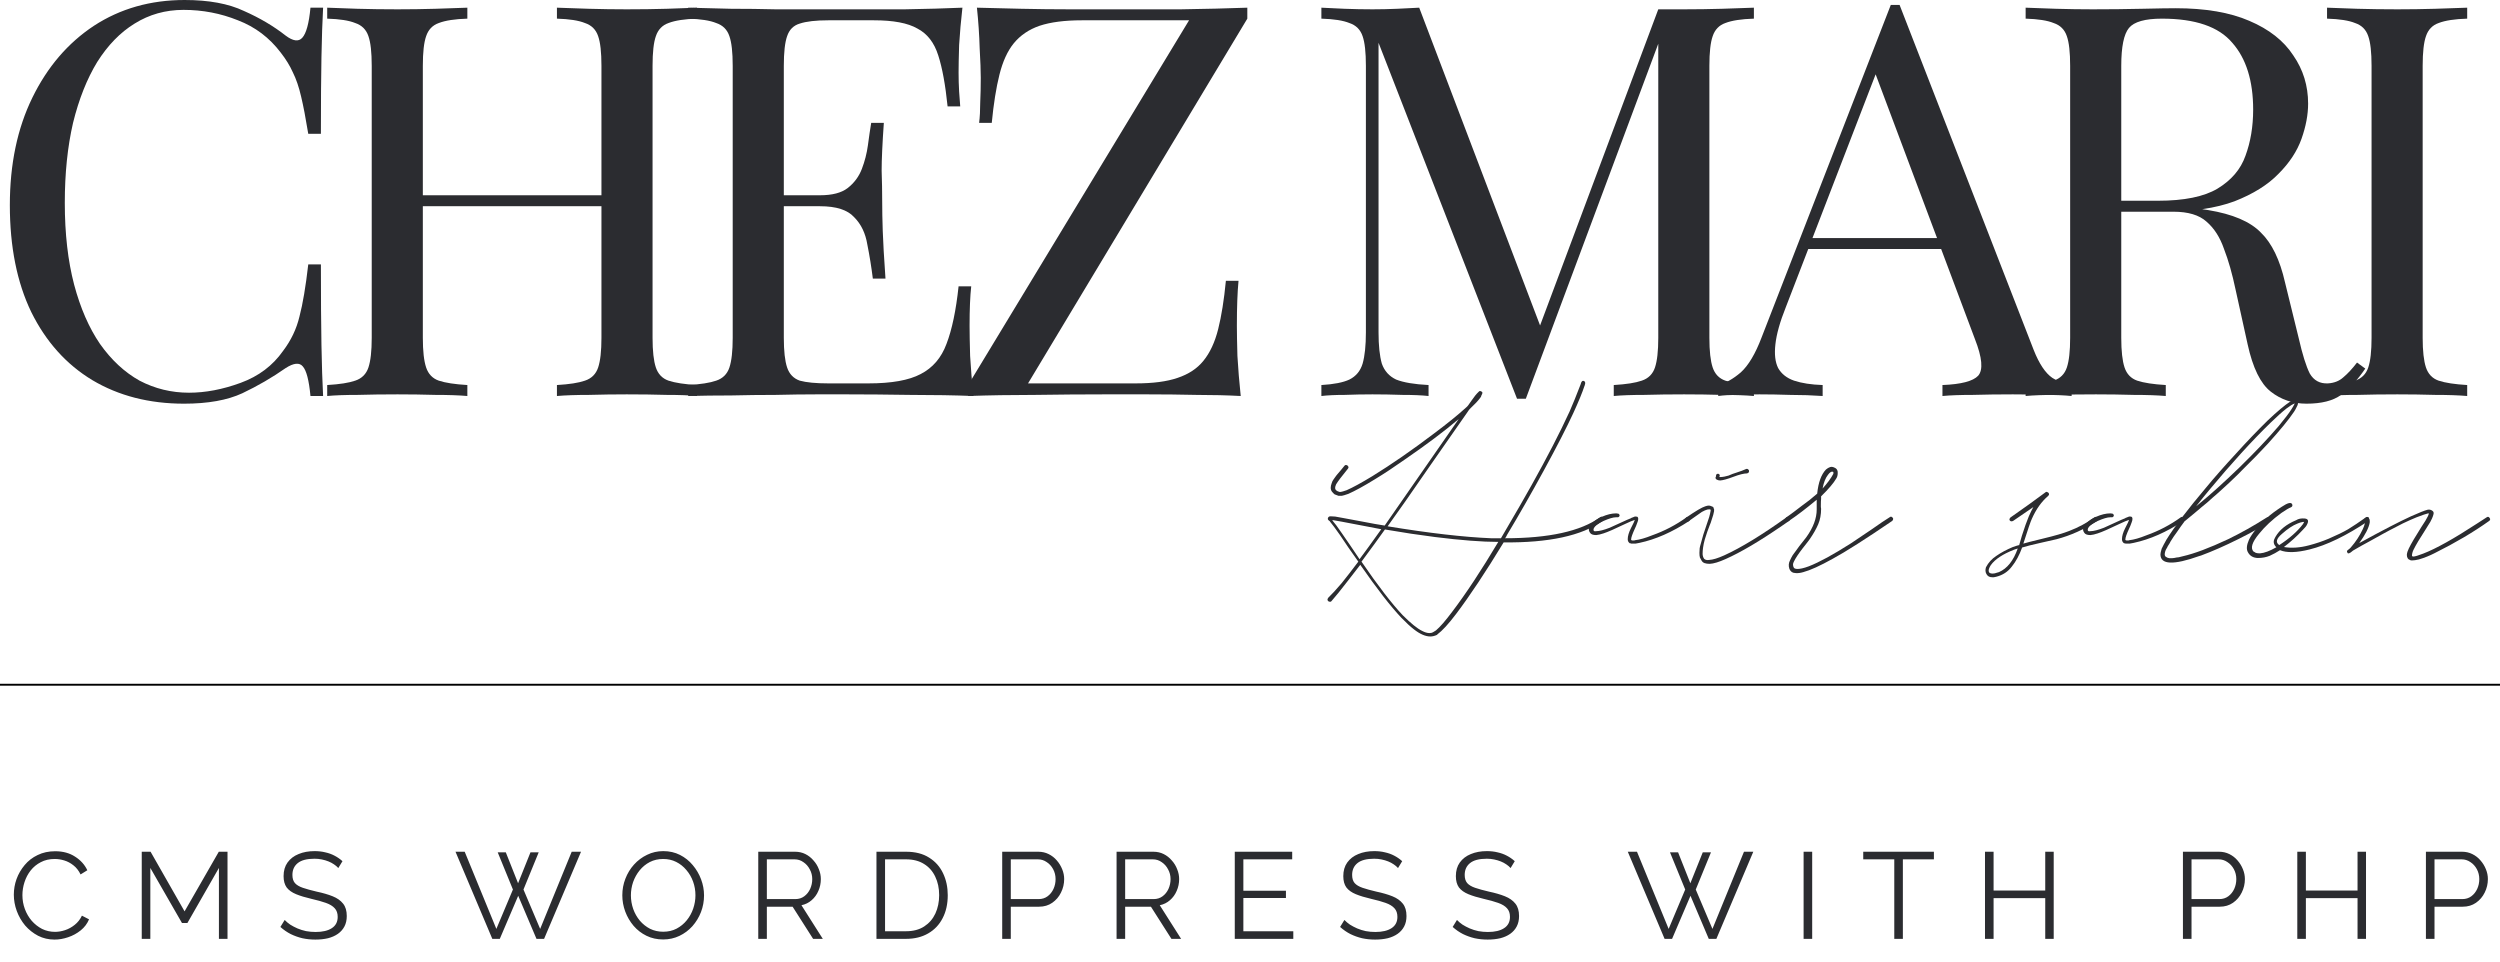 <svg width="652" height="251" viewBox="0 0 652 251" fill="none" xmlns="http://www.w3.org/2000/svg">
<path d="M385.591 102.229C385.591 102.229 385.633 102.186 385.718 102.102C385.803 102.017 385.867 101.975 385.909 101.975C386.079 101.975 386.228 102.017 386.355 102.102C386.525 102.186 386.61 102.292 386.61 102.42V102.547C386.61 102.589 386.589 102.632 386.546 102.674C386.546 102.716 386.546 102.737 386.546 102.737C386.504 102.822 386.44 102.949 386.355 103.119C386.313 103.246 386.27 103.373 386.228 103.5C386.185 103.585 386.122 103.67 386.037 103.755C385.527 104.475 384.614 105.45 383.297 106.679C383.255 106.722 383.17 106.827 383.043 106.997C382.915 107.167 382.83 107.294 382.788 107.378C380.962 109.964 377.649 114.711 372.85 121.619C368.094 128.528 364.442 133.741 361.894 137.259C372.723 139.039 381.705 140.077 388.84 140.374C389.137 140.374 389.583 140.374 390.177 140.374C390.772 140.374 391.197 140.374 391.451 140.374C395.358 133.72 398.034 129.079 399.478 126.451C403.512 119.246 406.803 112.867 409.352 107.315C410.158 105.492 411.114 103.14 412.218 100.258C412.388 99.495 412.685 99.198 413.11 99.368C413.45 99.537 413.513 99.898 413.301 100.449C413.301 100.534 413.28 100.597 413.237 100.639C412.685 102.335 411.709 104.708 410.307 107.76C408.566 111.532 406.018 116.491 402.663 122.636C399.308 128.782 396.102 134.398 393.044 139.484C393.001 139.611 392.916 139.781 392.789 139.993C392.662 140.162 392.577 140.289 392.534 140.374C403.958 140.374 412.218 138.551 417.314 134.907C417.654 134.652 417.93 134.716 418.142 135.097C418.312 135.394 418.249 135.648 417.951 135.86C412.515 139.717 403.916 141.582 392.152 141.455C387.438 149.211 383.297 155.441 379.73 160.146C377.777 162.731 376.142 164.511 374.825 165.486V165.55C374.188 165.846 373.594 165.995 373.041 165.995C371.767 165.995 370.345 165.38 368.773 164.151C367.882 163.473 366.777 162.456 365.461 161.099C362.658 158.133 359.091 153.534 354.759 147.304C354.419 147.77 353.336 149.169 351.51 151.5C349.684 153.873 348.261 155.632 347.242 156.776C347.115 156.946 346.924 156.988 346.669 156.904C346.457 156.861 346.308 156.734 346.223 156.522C346.18 156.31 346.244 156.098 346.414 155.886C347.306 155.039 348.474 153.767 349.918 152.072C351.149 150.546 352.593 148.681 354.249 146.477C353.655 145.63 352.805 144.422 351.701 142.853C350.64 141.285 349.896 140.183 349.472 139.547C348.283 137.852 347.433 136.708 346.924 136.114C346.881 135.987 346.754 135.86 346.541 135.733C346.372 135.606 346.287 135.457 346.287 135.288C346.287 135.203 346.308 135.118 346.35 135.034C346.393 134.949 346.435 134.885 346.478 134.843C346.563 134.758 346.648 134.716 346.733 134.716C346.733 134.673 346.754 134.652 346.796 134.652H346.987C347.157 134.652 347.561 134.673 348.198 134.716L350.3 135.097C350.894 135.182 352.487 135.479 355.078 135.987C357.668 136.496 359.685 136.856 361.129 137.068C362.828 134.652 369.262 125.391 380.431 109.286C376.736 112.422 372.022 115.961 366.289 119.903C363.529 121.852 360.959 123.548 358.581 124.989C355.693 126.769 353.379 128.04 351.638 128.803C350.788 129.1 350.215 129.27 349.918 129.312H349.09C348.622 129.142 348.283 129.015 348.07 128.93C347.9 128.803 347.688 128.591 347.433 128.295C347.178 127.998 347.051 127.638 347.051 127.214C347.051 127.002 347.072 126.811 347.115 126.642C347.157 126.43 347.221 126.218 347.306 126.006C347.391 125.794 347.454 125.625 347.497 125.497C347.582 125.37 347.688 125.201 347.815 124.989C347.985 124.777 348.092 124.629 348.134 124.544C348.176 124.459 348.283 124.311 348.452 124.099C348.622 123.887 348.707 123.781 348.707 123.781C348.92 123.527 349.281 123.103 349.79 122.509C350.3 121.874 350.576 121.535 350.618 121.492C350.788 121.28 350.979 121.217 351.192 121.301C351.404 121.344 351.553 121.471 351.638 121.683C351.723 121.852 351.701 122.022 351.574 122.191C349.875 124.268 348.835 125.646 348.452 126.324C348.283 126.705 348.198 127.023 348.198 127.277C348.198 127.744 348.58 128.083 349.344 128.295H349.663C349.96 128.252 350.47 128.104 351.192 127.85C352.763 127.172 355.014 125.942 357.944 124.162C362.955 121.068 368.285 117.381 373.933 113.1C377.501 110.43 380.325 108.141 382.406 106.234C382.66 106.065 383.106 105.492 383.743 104.518C384.465 103.458 385.081 102.695 385.591 102.229ZM349.981 139.102C350.321 139.569 351.022 140.586 352.084 142.154C353.145 143.722 353.973 144.951 354.568 145.841C355.842 144.146 357.732 141.54 360.237 138.022C359.6 137.895 358.05 137.598 355.587 137.132C353.124 136.665 351.234 136.305 349.918 136.051C348.644 135.839 347.922 135.712 347.752 135.669C347.752 135.669 347.709 135.669 347.624 135.669C347.539 135.669 347.476 135.669 347.433 135.669C348.07 136.39 348.92 137.534 349.981 139.102ZM373.678 164.914C373.721 164.914 373.827 164.85 373.997 164.723C374.039 164.723 374.209 164.617 374.507 164.405C375.568 163.515 376.97 161.905 378.711 159.574C382.321 154.827 386.334 148.745 390.751 141.328C386.546 141.328 381.047 140.904 374.252 140.056C370.217 139.547 365.864 138.891 361.193 138.085C359.664 140.247 357.626 143.044 355.078 146.477C359.367 152.75 362.955 157.412 365.843 160.464C367.967 162.583 369.644 163.939 370.876 164.533C371.598 164.914 372.235 165.105 372.787 165.105C373.169 165.105 373.466 165.041 373.678 164.914Z" fill="#2B2C30"/>
<path d="M426.422 135.352L426.55 135.542H426.486C425.891 135.712 424.978 136.093 423.747 136.687C421.114 137.958 419.266 138.763 418.205 139.102C417.44 139.357 416.803 139.505 416.294 139.547C415.487 139.547 414.956 139.357 414.701 138.975C414.149 138.212 414.276 137.428 415.083 136.623C415.89 135.775 416.782 135.161 417.759 134.779C419.118 134.186 420.349 133.889 421.453 133.889C421.666 133.889 421.814 133.91 421.899 133.953H422.027C422.197 133.995 422.303 134.101 422.345 134.271C422.43 134.398 422.409 134.546 422.282 134.716C422.197 134.843 422.069 134.907 421.899 134.907H421.453C420.731 134.907 419.649 135.224 418.205 135.86C417.27 136.284 416.548 136.75 416.039 137.259C415.699 137.64 415.55 137.958 415.593 138.212C415.593 138.509 415.826 138.615 416.294 138.53C417.1 138.53 418.268 138.234 419.797 137.64C420.477 137.344 421.453 136.899 422.727 136.305C424.001 135.712 424.872 135.33 425.339 135.161C425.339 135.118 425.467 135.055 425.721 134.97C425.976 134.843 426.189 134.758 426.358 134.716C426.358 134.716 426.38 134.716 426.422 134.716C426.465 134.716 426.507 134.716 426.55 134.716H426.741C426.783 134.716 426.847 134.737 426.932 134.779C426.974 134.779 426.995 134.779 426.995 134.779C426.995 134.779 427.017 134.779 427.059 134.779C427.187 134.949 427.25 135.118 427.25 135.288C427.25 135.585 427.187 135.881 427.059 136.178C426.974 136.475 426.847 136.814 426.677 137.195C426.507 137.534 426.401 137.767 426.358 137.895C425.721 139.293 425.403 140.204 425.403 140.628C425.403 140.671 425.403 140.734 425.403 140.819C425.445 140.861 425.467 140.883 425.467 140.883H425.53L425.658 140.946H425.976C426.061 140.946 426.146 140.946 426.231 140.946C426.316 140.904 426.38 140.883 426.422 140.883C427.611 140.755 429.098 140.332 430.881 139.611C434.109 138.467 437.103 136.899 439.863 134.907C440.076 134.779 440.267 134.779 440.437 134.907C440.649 134.991 440.755 135.14 440.755 135.352C440.798 135.521 440.734 135.691 440.564 135.86C436.105 138.785 431.773 140.692 427.569 141.582C427.356 141.624 427.017 141.688 426.55 141.773C426.507 141.773 426.422 141.773 426.295 141.773C426.167 141.773 426.082 141.773 426.04 141.773H425.785C425.743 141.773 425.679 141.773 425.594 141.773C425.509 141.773 425.445 141.773 425.403 141.773L425.339 141.709H425.212C425.169 141.709 425.127 141.709 425.084 141.709C424.702 141.455 424.511 141.094 424.511 140.628C424.511 139.823 424.787 138.869 425.339 137.767C425.934 136.665 426.295 135.86 426.422 135.352Z" fill="#2B2C30"/>
<path d="M448.623 125.307C448.326 125.307 448.05 125.243 447.795 125.116C447.54 124.989 447.413 124.819 447.413 124.607C447.37 124.565 447.392 124.501 447.477 124.417C447.477 124.332 447.498 124.247 447.54 124.162V123.972C447.583 123.76 447.689 123.633 447.859 123.59C448.029 123.505 448.177 123.527 448.305 123.654C448.475 123.738 448.538 123.887 448.496 124.099V124.162C448.453 124.162 448.432 124.183 448.432 124.226C448.432 124.311 448.432 124.353 448.432 124.353C448.432 124.395 448.496 124.417 448.623 124.417C448.963 124.417 449.345 124.374 449.77 124.289C450.195 124.205 450.534 124.12 450.789 124.035C451.086 123.908 451.447 123.76 451.872 123.59C452.339 123.421 452.658 123.315 452.828 123.272C453.889 122.933 454.739 122.615 455.376 122.319C455.588 122.234 455.779 122.276 455.949 122.446C456.119 122.573 456.183 122.742 456.14 122.954C456.14 123.166 456.013 123.315 455.758 123.399C455.758 123.442 455.715 123.463 455.631 123.463C454.824 123.463 453.634 123.76 452.063 124.353C450.492 124.946 449.345 125.264 448.623 125.307ZM446.84 132.3C446.84 132.342 446.861 132.427 446.903 132.554C446.988 132.639 447.031 132.703 447.031 132.745C447.031 132.745 447.031 132.936 447.031 133.317C446.988 133.741 446.733 134.631 446.266 135.987C446.266 136.072 446.139 136.411 445.884 137.004C445.672 137.598 445.459 138.17 445.247 138.721C445.077 139.272 444.865 139.929 444.61 140.692C444.398 141.455 444.249 142.154 444.164 142.79C444.079 143.383 444.037 143.955 444.037 144.506C444.079 145.057 444.228 145.481 444.483 145.778C444.78 146.032 445.205 146.117 445.757 146.032C446.691 145.99 448.008 145.587 449.706 144.824C454.08 142.832 459.495 139.526 465.95 134.907C466.12 134.779 466.311 134.779 466.524 134.907C466.736 134.991 466.842 135.14 466.842 135.352C466.885 135.521 466.8 135.691 466.587 135.86L464.74 137.132C458.879 141.158 453.996 144.04 450.088 145.778C448.305 146.583 446.903 147.007 445.884 147.049C445.375 147.049 444.929 146.986 444.546 146.859C444.207 146.731 443.952 146.52 443.782 146.223C443.612 145.926 443.463 145.651 443.336 145.396C443.251 145.1 443.209 144.697 443.209 144.188C443.251 143.68 443.272 143.277 443.272 142.981C443.315 142.684 443.421 142.26 443.591 141.709C443.761 141.116 443.867 140.734 443.909 140.565C443.952 140.353 444.058 139.971 444.228 139.42C444.355 138.997 444.525 138.488 444.737 137.895C444.95 137.301 445.12 136.793 445.247 136.369C445.417 135.903 445.587 135.394 445.757 134.843C445.927 134.25 446.054 133.699 446.139 133.19V132.936C445.757 132.681 444.992 132.872 443.846 133.508C443.633 133.635 442.487 134.44 440.406 135.924C440.193 136.093 439.981 136.136 439.769 136.051C439.599 135.924 439.514 135.754 439.514 135.542C439.471 135.33 439.556 135.14 439.769 134.97C442.232 133.275 443.888 132.3 444.737 132.046C445.12 131.918 445.417 131.855 445.629 131.855C445.927 131.855 446.33 131.982 446.84 132.236C446.84 132.236 446.84 132.258 446.84 132.3Z" fill="#2B2C30"/>
<path d="M467.618 147.113C467.618 147.706 467.767 148.088 468.064 148.257L468.255 148.321C468.297 148.321 468.34 148.321 468.382 148.321C468.467 148.363 468.531 148.384 468.573 148.384C469.338 148.427 470.4 148.194 471.759 147.685C474.477 146.626 478.129 144.633 482.715 141.709C484.074 140.819 485.837 139.632 488.003 138.149C490.168 136.623 491.803 135.521 492.908 134.843C493.077 134.716 493.247 134.716 493.417 134.843C493.63 134.97 493.736 135.14 493.736 135.352C493.736 135.521 493.651 135.691 493.481 135.86C486.516 140.607 481.356 143.892 478.001 145.714C474.646 147.579 472.077 148.745 470.293 149.211C469.571 149.423 468.934 149.508 468.382 149.465C467.533 149.465 466.96 149.084 466.662 148.321C466.408 147.558 466.471 146.816 466.853 146.096C467.066 145.63 467.299 145.184 467.554 144.761C467.852 144.337 468.149 143.934 468.446 143.553C468.743 143.129 469.019 142.747 469.274 142.408C469.571 142.027 469.89 141.624 470.23 141.2C470.569 140.777 470.867 140.395 471.122 140.056C472.905 137.555 473.797 135.161 473.797 132.872C473.797 132.745 473.797 132.597 473.797 132.427C473.797 132.215 473.797 132.046 473.797 131.918V130.329C470.994 132.66 468.573 134.504 466.535 135.86C466.195 136.072 465.919 136.03 465.707 135.733C465.495 135.436 465.558 135.161 465.898 134.907C466.238 134.652 466.854 134.207 467.745 133.571C468.637 132.893 469.359 132.342 469.911 131.918C470.506 131.495 471.185 130.986 471.95 130.393C472.714 129.757 473.372 129.206 473.924 128.74C474.222 125.815 474.986 123.717 476.218 122.446C476.557 122.149 476.918 121.937 477.301 121.81C477.683 121.683 478.129 121.768 478.638 122.064L478.702 122.128H478.766C479.148 122.425 479.318 122.848 479.275 123.399C479.275 123.95 479.148 124.417 478.893 124.798C478.214 125.985 476.897 127.532 474.944 129.439C474.944 129.524 474.944 129.63 474.944 129.757C474.944 129.884 474.944 129.99 474.944 130.075C474.901 130.456 474.88 131.028 474.88 131.791C474.88 131.876 474.88 132.024 474.88 132.236C474.922 132.448 474.944 132.597 474.944 132.681C474.944 134.207 474.689 135.563 474.179 136.75C473.67 137.937 472.948 139.208 472.013 140.565C471.886 140.777 471.249 141.603 470.102 143.044C468.998 144.485 468.255 145.608 467.873 146.414C467.745 146.668 467.66 146.901 467.618 147.113ZM476.727 123.844C476.09 124.65 475.623 125.836 475.326 127.405C476.557 126.048 477.492 124.777 478.129 123.59C478.171 123.336 478.171 123.187 478.129 123.145C478.129 123.103 478.129 123.082 478.129 123.082C477.704 122.87 477.237 123.124 476.727 123.844Z" fill="#2B2C30"/>
<path d="M546.289 134.907C546.459 134.779 546.629 134.779 546.799 134.907C547.011 134.991 547.117 135.14 547.117 135.352C547.16 135.521 547.096 135.691 546.926 135.86C543.571 138.064 540.047 139.653 536.352 140.628C535.63 140.798 534.228 141.116 532.147 141.582C530.067 142.048 528.474 142.451 527.37 142.79C526.648 144.782 525.756 146.435 524.694 147.749C523.675 149.105 522.316 149.995 520.617 150.419C520.15 150.546 519.789 150.588 519.534 150.546C518.855 150.546 518.367 150.271 518.069 149.72C517.772 149.211 517.73 148.618 517.942 147.939C518.579 146.71 519.492 145.714 520.681 144.951C521.828 144.146 523.25 143.383 524.949 142.663C525.799 142.366 526.351 142.196 526.605 142.154C526.648 141.942 526.881 141.137 527.306 139.738C527.773 138.34 528.092 137.386 528.262 136.877C528.432 136.369 528.708 135.648 529.09 134.716C529.514 133.741 529.918 132.914 530.3 132.236C529.578 132.703 528.559 133.402 527.242 134.334C525.926 135.224 525.183 135.733 525.013 135.86C524.801 135.987 524.588 136.008 524.376 135.924C524.206 135.839 524.1 135.712 524.057 135.542C524.057 135.33 524.142 135.14 524.312 134.97C527.837 132.512 530.873 130.329 533.422 128.422C533.591 128.252 533.782 128.231 533.995 128.358C534.207 128.443 534.335 128.591 534.377 128.803C534.42 128.973 534.356 129.142 534.186 129.312C532.445 130.795 531.022 132.787 529.918 135.288C529.621 135.881 528.877 138.043 527.688 141.773C528.198 141.603 529.939 141.158 532.912 140.438C535.927 139.717 538.178 139.06 539.664 138.467C542 137.577 544.208 136.39 546.289 134.907ZM518.643 148.829C518.643 149.338 518.982 149.592 519.662 149.592C519.832 149.592 520.023 149.571 520.235 149.529C520.405 149.486 520.617 149.423 520.872 149.338C521.085 149.296 521.233 149.253 521.318 149.211C523.484 148.278 525.119 146.223 526.223 143.044L525.268 143.362C522.337 144.506 520.32 145.841 519.216 147.367C518.834 147.961 518.643 148.448 518.643 148.829Z" fill="#2B2C30"/>
<path d="M555.319 135.352L555.446 135.542H555.383C554.788 135.712 553.875 136.093 552.644 136.687C550.011 137.958 548.163 138.763 547.102 139.102C546.337 139.357 545.7 139.505 545.19 139.547C544.384 139.547 543.853 139.357 543.598 138.975C543.046 138.212 543.173 137.428 543.98 136.623C544.787 135.775 545.679 135.161 546.656 134.779C548.015 134.186 549.246 133.889 550.35 133.889C550.563 133.889 550.711 133.91 550.796 133.953H550.924C551.094 133.995 551.2 134.101 551.242 134.271C551.327 134.398 551.306 134.546 551.178 134.716C551.094 134.843 550.966 134.907 550.796 134.907H550.35C549.628 134.907 548.545 135.224 547.102 135.86C546.167 136.284 545.445 136.75 544.936 137.259C544.596 137.64 544.447 137.958 544.49 138.212C544.49 138.509 544.723 138.615 545.19 138.53C545.997 138.53 547.165 138.234 548.694 137.64C549.374 137.344 550.35 136.899 551.624 136.305C552.898 135.712 553.769 135.33 554.236 135.161C554.236 135.118 554.364 135.055 554.618 134.97C554.873 134.843 555.085 134.758 555.255 134.716C555.255 134.716 555.277 134.716 555.319 134.716C555.362 134.716 555.404 134.716 555.446 134.716H555.638C555.68 134.716 555.744 134.737 555.829 134.779C555.871 134.779 555.892 134.779 555.892 134.779C555.892 134.779 555.914 134.779 555.956 134.779C556.083 134.949 556.147 135.118 556.147 135.288C556.147 135.585 556.083 135.881 555.956 136.178C555.871 136.475 555.744 136.814 555.574 137.195C555.404 137.534 555.298 137.767 555.255 137.895C554.618 139.293 554.3 140.204 554.3 140.628C554.3 140.671 554.3 140.734 554.3 140.819C554.342 140.861 554.364 140.883 554.364 140.883H554.427L554.555 140.946H554.873C554.958 140.946 555.043 140.946 555.128 140.946C555.213 140.904 555.277 140.883 555.319 140.883C556.508 140.755 557.995 140.332 559.778 139.611C563.006 138.467 566 136.899 568.76 134.907C568.973 134.779 569.164 134.779 569.333 134.907C569.546 134.991 569.652 135.14 569.652 135.352C569.695 135.521 569.631 135.691 569.461 135.86C565.002 138.785 560.67 140.692 556.466 141.582C556.253 141.624 555.914 141.688 555.446 141.773C555.404 141.773 555.319 141.773 555.192 141.773C555.064 141.773 554.979 141.773 554.937 141.773H554.682C554.64 141.773 554.576 141.773 554.491 141.773C554.406 141.773 554.342 141.773 554.3 141.773L554.236 141.709H554.109C554.066 141.709 554.024 141.709 553.981 141.709C553.599 141.455 553.408 141.094 553.408 140.628C553.408 139.823 553.684 138.869 554.236 137.767C554.831 136.665 555.192 135.86 555.319 135.352Z" fill="#2B2C30"/>
<path d="M591.152 134.97C591.492 134.801 591.768 134.885 591.981 135.224C592.193 135.521 592.15 135.775 591.853 135.987C589.942 137.344 587.224 138.891 583.699 140.628C580.217 142.366 576.989 143.786 574.017 144.888C573.932 144.93 573.783 144.973 573.571 145.015C566.818 147.431 563.442 147.282 563.442 144.57C563.442 144.316 563.548 143.828 563.761 143.108C564.058 142.472 564.482 141.667 565.035 140.692C567.116 137.344 570.555 132.83 575.354 127.15C577.52 124.523 580.132 121.556 583.19 118.25C585.95 115.198 588.689 112.337 591.407 109.667C593.913 107.294 595.888 105.641 597.331 104.708C597.331 104.708 597.459 104.645 597.714 104.518C598.011 104.39 598.266 104.327 598.478 104.327C598.903 104.327 599.158 104.454 599.243 104.708C599.37 104.963 599.349 105.302 599.179 105.726C599.009 106.107 598.839 106.446 598.669 106.743C598.542 106.997 598.414 107.209 598.287 107.378C596.928 109.413 594.656 112.189 591.471 115.707C589.645 117.699 587.415 119.988 584.782 122.573C584.188 123.209 583.593 123.802 582.999 124.353C582.404 124.904 581.873 125.413 581.406 125.879C580.939 126.303 580.408 126.79 579.813 127.341C579.219 127.892 578.752 128.316 578.412 128.613C578.115 128.867 577.626 129.291 576.947 129.884C576.31 130.435 575.885 130.816 575.673 131.028C575.46 131.198 574.972 131.601 574.208 132.236C573.486 132.83 573.061 133.19 572.934 133.317C572.806 133.402 572.297 133.826 571.405 134.589C570.555 135.309 570.067 135.712 569.94 135.797C569.94 135.797 569.918 135.818 569.876 135.86C569.833 135.86 569.812 135.86 569.812 135.86C569.048 136.877 568.368 137.831 567.774 138.721C567.137 139.569 566.563 140.416 566.054 141.264C566.054 141.306 565.99 141.434 565.863 141.645C565.735 141.815 565.629 141.985 565.544 142.154C565.417 142.324 565.289 142.557 565.162 142.853C564.992 143.108 564.865 143.341 564.78 143.553C564.695 143.765 564.631 143.998 564.589 144.252C564.546 144.464 564.546 144.655 564.589 144.824C564.631 144.994 564.716 145.121 564.843 145.206C564.971 145.29 565.12 145.375 565.289 145.46C565.459 145.502 565.629 145.545 565.799 145.587C565.969 145.587 566.16 145.587 566.372 145.587C566.585 145.545 566.797 145.524 567.009 145.524C567.179 145.481 567.392 145.439 567.646 145.396C567.859 145.354 568.05 145.333 568.22 145.333C568.347 145.29 568.517 145.248 568.729 145.206C568.984 145.163 569.154 145.121 569.239 145.079C572.254 144.4 576.204 142.917 581.087 140.628C584.485 138.975 587.84 137.089 591.152 134.97ZM597.523 106.87C597.947 106.234 598.266 105.683 598.478 105.217C597.969 105.386 597.268 105.81 596.376 106.488C595.229 107.378 593.807 108.65 592.108 110.303C587.352 114.923 582.043 120.75 576.182 127.786C575.121 129.058 573.974 130.477 572.743 132.046L573.443 131.473C576.501 128.973 580.047 125.773 584.081 121.874C588.116 117.932 591.513 114.351 594.274 111.129C595.845 109.222 596.928 107.802 597.523 106.87Z" fill="#2B2C30"/>
<path d="M593.67 142.726C592.948 142.006 592.799 141.243 593.224 140.438C593.224 140.395 593.287 140.268 593.415 140.056C594.477 138.191 596.281 136.729 598.829 135.669C599.424 135.288 600.167 135.14 601.059 135.224C601.993 135.309 602.185 135.86 601.632 136.877C601.505 137.174 601.144 137.619 600.549 138.212C599.106 139.781 597.47 141.264 595.644 142.663C597.64 143.002 599.828 142.853 602.206 142.218C603.989 141.751 605.688 141.179 607.302 140.501C609.383 139.611 611.081 138.785 612.398 138.022C613.715 137.216 615.265 136.178 617.048 134.907C617.261 134.779 617.452 134.779 617.622 134.907C617.791 134.991 617.876 135.14 617.876 135.352C617.919 135.563 617.855 135.733 617.685 135.86C611.91 139.717 606.792 142.196 602.333 143.298C598.936 144.146 596.366 144.21 594.625 143.489C593.776 144.04 592.884 144.528 591.95 144.951C591.015 145.333 589.975 145.524 588.828 145.524C587.639 145.481 586.79 144.994 586.28 144.061C585.813 143.298 585.898 142.196 586.535 140.755C587.342 139.102 588.934 137.174 591.313 134.97C592.247 134.122 593.5 133.19 595.071 132.173C596.642 131.113 597.555 130.901 597.81 131.537C597.938 131.876 597.831 132.13 597.492 132.3C596.94 132.512 596.112 132.999 595.007 133.762C592.629 135.5 590.676 137.322 589.147 139.23C587.321 141.434 586.854 142.981 587.745 143.871C587.788 143.871 587.83 143.892 587.873 143.934C587.915 143.934 587.936 143.934 587.936 143.934C588.149 144.188 588.637 144.316 589.402 144.316C590.548 144.231 591.971 143.701 593.67 142.726ZM599.148 136.559C597.959 137.026 596.621 137.916 595.135 139.23C593.648 140.501 593.415 141.476 594.434 142.154C597.109 140.416 599.169 138.594 600.613 136.687C600.656 136.602 600.762 136.411 600.932 136.114H600.613C600.104 136.199 599.615 136.348 599.148 136.559Z" fill="#2B2C30"/>
<path d="M629.043 144.951C629.043 145.036 629.086 145.079 629.171 145.079C629.213 145.121 629.255 145.142 629.298 145.142H629.425C629.808 145.142 630.657 144.888 631.973 144.379C635.286 143.108 639.957 140.501 645.988 136.559L648.536 134.907C648.833 134.695 649.088 134.758 649.3 135.097C649.513 135.394 649.47 135.648 649.173 135.86C645.138 138.742 640.403 141.54 634.967 144.252C633.651 144.93 632.271 145.481 630.827 145.905C630.105 146.075 629.531 146.159 629.107 146.159H628.916C628.873 146.159 628.81 146.159 628.725 146.159C628.682 146.117 628.661 146.096 628.661 146.096C628.024 145.926 627.705 145.46 627.705 144.697C627.748 144.188 627.918 143.637 628.215 143.044C628.81 141.815 629.914 139.929 631.527 137.386C632.334 136.199 632.886 135.288 633.184 134.652C633.311 134.398 633.396 134.165 633.439 133.953V133.889H633.247C633.162 133.889 632.802 133.995 632.165 134.207C631.57 134.419 630.933 134.652 630.253 134.907C629.616 135.161 629.022 135.415 628.47 135.669C627.96 135.881 627.366 136.157 626.686 136.496C626.007 136.835 625.433 137.132 624.966 137.386C624.542 137.598 623.968 137.895 623.246 138.276C622.524 138.657 621.972 138.954 621.59 139.166C621.25 139.336 620.677 139.653 619.87 140.12C619.106 140.544 618.575 140.84 618.277 141.01C616.451 141.985 614.901 142.853 613.627 143.616C613.585 143.659 613.564 143.68 613.564 143.68C613.181 144.019 612.863 144.231 612.608 144.316H612.417C612.374 144.4 612.268 144.273 612.098 143.934V143.68C612.183 143.553 612.374 143.383 612.672 143.171C612.927 142.959 613.096 142.79 613.181 142.663C614.37 141.306 615.368 139.781 616.175 138.085C616.6 137.195 616.812 136.453 616.812 135.86C616.473 135.521 616.557 135.224 617.067 134.97C617.407 134.801 617.662 134.864 617.832 135.161C617.832 135.161 617.832 135.182 617.832 135.224C617.917 135.352 617.959 135.436 617.959 135.479C618.044 135.691 618.065 135.966 618.023 136.305C617.768 137.704 616.855 139.484 615.284 141.645C621.229 138.382 625.731 136.051 628.788 134.652C630.869 133.72 632.313 133.148 633.12 132.936C633.587 132.851 633.991 132.936 634.33 133.19C634.67 133.402 634.776 133.72 634.649 134.144C634.564 134.483 634.437 134.843 634.267 135.224C634.097 135.606 633.948 135.903 633.821 136.114C633.693 136.326 633.481 136.665 633.184 137.132C632.929 137.555 632.759 137.831 632.674 137.958C631.103 140.374 630.02 142.196 629.425 143.426C629.171 143.977 629.043 144.485 629.043 144.951Z" fill="#2B2C30"/>
<path d="M48.146 0C54.452 0 59.612 0.954 63.625 2.861C67.734 4.673 71.365 6.818 74.518 9.298C76.429 10.728 77.863 10.919 78.818 9.87C79.869 8.726 80.586 6.103 80.968 2.003H84.265C84.073 5.531 83.93 9.822 83.835 14.877C83.739 19.931 83.691 26.606 83.691 34.903H80.395C79.726 30.802 79.105 27.56 78.531 25.176C77.958 22.696 77.242 20.598 76.382 18.882C75.617 17.165 74.566 15.449 73.228 13.732C70.266 9.822 66.54 7.009 62.049 5.293C57.558 3.481 52.828 2.575 47.859 2.575C43.177 2.575 38.925 3.767 35.103 6.151C31.376 8.44 28.127 11.777 25.356 16.164C22.681 20.551 20.579 25.843 19.05 32.042C17.616 38.24 16.9 45.202 16.9 52.926C16.9 60.937 17.712 68.041 19.336 74.24C20.961 80.343 23.206 85.493 26.073 89.689C29.035 93.885 32.475 97.079 36.393 99.273C40.406 101.371 44.706 102.42 49.292 102.42C53.592 102.42 58.083 101.561 62.765 99.845C67.447 98.128 71.126 95.363 73.802 91.548C75.904 88.783 77.337 85.779 78.102 82.537C78.962 79.294 79.726 74.764 80.395 68.947H83.691C83.691 77.625 83.739 84.634 83.835 89.975C83.93 95.22 84.073 99.654 84.265 103.278H80.968C80.586 99.177 79.917 96.603 78.961 95.553C78.102 94.504 76.62 94.647 74.518 95.983C70.983 98.462 67.208 100.655 63.195 102.563C59.278 104.375 54.213 105.28 48.002 105.28C38.925 105.28 30.946 103.23 24.066 99.13C17.282 95.029 11.979 89.117 8.157 81.392C4.43 73.668 2.567 64.37 2.567 53.498C2.567 42.818 4.526 33.472 8.443 25.462C12.361 17.451 17.712 11.205 24.496 6.723C31.376 2.241 39.259 0 48.146 0Z" fill="#2B2C30"/>
<path d="M145.248 103.278V100.417C148.497 100.226 150.933 99.845 152.558 99.273C154.278 98.7 155.424 97.556 155.998 95.84C156.571 94.123 156.858 91.548 156.858 88.115V17.165C156.858 13.637 156.571 11.062 155.998 9.441C155.424 7.724 154.278 6.58 152.558 6.008C150.933 5.34 148.497 4.959 145.248 4.864V2.003C147.446 2.098 150.217 2.193 153.561 2.289C156.905 2.384 160.202 2.432 163.451 2.432C167.177 2.432 170.665 2.384 173.914 2.289C177.163 2.193 179.79 2.098 181.797 2.003V4.864C178.548 4.959 176.064 5.34 174.344 6.008C172.719 6.58 171.621 7.724 171.047 9.441C170.474 11.062 170.187 13.637 170.187 17.165V88.115C170.187 91.548 170.474 94.123 171.047 95.84C171.621 97.556 172.719 98.7 174.344 99.273C176.064 99.845 178.548 100.226 181.797 100.417V103.278C179.79 103.087 177.163 102.992 173.914 102.992C170.665 102.896 167.177 102.849 163.451 102.849C160.202 102.849 156.905 102.896 153.561 102.992C150.217 102.992 147.446 103.087 145.248 103.278ZM85.336 103.278V100.417C88.585 100.226 91.022 99.845 92.646 99.273C94.366 98.7 95.513 97.556 96.086 95.84C96.659 94.123 96.946 91.548 96.946 88.115V17.165C96.946 13.637 96.659 11.062 96.086 9.441C95.513 7.724 94.366 6.58 92.646 6.008C91.022 5.34 88.585 4.959 85.336 4.864V2.003C87.343 2.098 89.971 2.193 93.219 2.289C96.468 2.384 99.956 2.432 103.682 2.432C107.027 2.432 110.323 2.384 113.572 2.289C116.916 2.193 119.688 2.098 121.885 2.003V4.864C118.636 4.959 116.152 5.34 114.432 6.008C112.808 6.58 111.709 7.724 111.136 9.441C110.562 11.062 110.276 13.637 110.276 17.165V88.115C110.276 91.548 110.562 94.123 111.136 95.84C111.709 97.556 112.808 98.7 114.432 99.273C116.152 99.845 118.636 100.226 121.885 100.417V103.278C119.688 103.087 116.916 102.992 113.572 102.992C110.323 102.896 107.027 102.849 103.682 102.849C99.956 102.849 96.468 102.896 93.219 102.992C89.971 102.992 87.343 103.087 85.336 103.278ZM105.259 53.785V50.924H161.874V53.785H105.259Z" fill="#2B2C30"/>
<path d="M251.001 2.003C250.619 5.34 250.333 8.583 250.141 11.73C250.046 14.877 249.998 17.261 249.998 18.882C249.998 20.598 250.046 22.267 250.141 23.888C250.237 25.414 250.333 26.702 250.428 27.751H247.132C246.558 22.124 245.746 17.69 244.695 14.447C243.644 11.11 241.828 8.773 239.248 7.438C236.764 6.008 232.99 5.293 227.925 5.293H216.029C212.78 5.293 210.296 5.579 208.576 6.151C206.952 6.628 205.853 7.724 205.279 9.441C204.706 11.062 204.419 13.637 204.419 17.165V88.115C204.419 91.548 204.706 94.123 205.279 95.84C205.853 97.556 206.952 98.7 208.576 99.273C210.296 99.749 212.78 99.988 216.029 99.988H226.492C232.512 99.988 237.051 99.177 240.108 97.556C243.262 95.935 245.507 93.312 246.845 89.689C248.278 85.969 249.329 80.963 249.998 74.669H253.295C253.008 77.244 252.865 80.677 252.865 84.968C252.865 86.78 252.913 89.403 253.008 92.836C253.199 96.173 253.486 99.654 253.868 103.278C248.995 103.087 243.501 102.992 237.385 102.992C231.27 102.896 225.823 102.849 221.046 102.849C218.943 102.849 216.22 102.849 212.876 102.849C209.627 102.849 206.092 102.896 202.269 102.992C198.447 102.992 194.577 103.039 190.66 103.135C186.742 103.135 183.016 103.182 179.48 103.278V100.417C182.729 100.226 185.166 99.845 186.79 99.273C188.51 98.7 189.657 97.556 190.23 95.84C190.803 94.123 191.09 91.548 191.09 88.115V17.165C191.09 13.637 190.803 11.062 190.23 9.441C189.657 7.724 188.51 6.58 186.79 6.008C185.166 5.34 182.729 4.959 179.48 4.864V2.003C183.016 2.098 186.742 2.193 190.66 2.289C194.577 2.289 198.447 2.336 202.269 2.432C206.092 2.432 209.627 2.432 212.876 2.432C216.22 2.432 218.943 2.432 221.046 2.432C225.441 2.432 230.41 2.432 235.952 2.432C241.59 2.336 246.606 2.193 251.001 2.003ZM226.349 50.924C226.349 50.924 226.349 51.401 226.349 52.354C226.349 53.308 226.349 53.785 226.349 53.785H200.12C200.12 53.785 200.12 53.308 200.12 52.354C200.12 51.401 200.12 50.924 200.12 50.924H226.349ZM230.505 32.042C230.123 37.478 229.932 41.626 229.932 44.487C230.028 47.348 230.075 49.97 230.075 52.354C230.075 54.738 230.123 57.361 230.219 60.222C230.314 63.083 230.553 67.231 230.935 72.666H227.639C227.257 69.615 226.779 66.659 226.205 63.798C225.728 60.841 224.581 58.457 222.766 56.645C221.046 54.738 218.083 53.785 213.879 53.785V50.924C217.032 50.924 219.421 50.304 221.046 49.064C222.766 47.729 224.008 46.06 224.772 44.058C225.537 42.055 226.062 40.005 226.349 37.907C226.635 35.713 226.922 33.758 227.209 32.042H230.505Z" fill="#2B2C30"/>
<path d="M325.3 2.003V4.864L268.111 99.988H296.204C300.695 99.988 304.326 99.511 307.097 98.557C309.964 97.604 312.209 96.126 313.833 94.123C315.553 92.025 316.843 89.26 317.703 85.826C318.563 82.393 319.232 78.197 319.71 73.239H323.007C322.72 76.195 322.577 80.105 322.577 84.968C322.577 86.78 322.624 89.403 322.72 92.836C322.911 96.173 323.198 99.654 323.58 103.278C320.044 103.087 316.175 102.992 311.97 102.992C307.766 102.896 303.562 102.849 299.357 102.849C295.248 102.849 291.426 102.849 287.891 102.849C282.253 102.849 276.281 102.896 269.975 102.992C263.764 102.992 257.935 103.087 252.489 103.278V100.417L310.107 5.293H282.158C277.667 5.293 273.988 5.769 271.121 6.723C268.35 7.677 266.105 9.203 264.385 11.3C262.76 13.303 261.518 16.021 260.658 19.454C259.798 22.887 259.129 27.083 258.652 32.042H255.355C255.546 30.516 255.642 28.752 255.642 26.749C255.737 24.747 255.785 22.601 255.785 20.312C255.785 18.5 255.69 15.926 255.498 12.588C255.403 9.155 255.164 5.626 254.782 2.003C258.317 2.098 262.187 2.193 266.391 2.289C270.596 2.384 274.8 2.432 279.004 2.432C283.209 2.432 287.031 2.432 290.471 2.432C295.917 2.432 301.746 2.432 307.957 2.432C314.263 2.336 320.044 2.193 325.3 2.003Z" fill="#2B2C30"/>
<path d="M457.417 2.003V4.864C454.168 4.959 451.684 5.34 449.964 6.008C448.34 6.58 447.241 7.724 446.667 9.441C446.094 11.062 445.807 13.637 445.807 17.165V88.115C445.807 91.548 446.094 94.123 446.667 95.84C447.241 97.556 448.34 98.7 449.964 99.273C451.684 99.845 454.168 100.226 457.417 100.417V103.278C455.219 103.087 452.448 102.992 449.104 102.992C445.855 102.896 442.559 102.849 439.214 102.849C435.488 102.849 432 102.896 428.751 102.992C425.502 102.992 422.875 103.087 420.868 103.278V100.417C424.117 100.226 426.553 99.845 428.178 99.273C429.898 98.7 431.044 97.556 431.618 95.84C432.191 94.123 432.478 91.548 432.478 88.115V9.441L433.051 9.87L397.935 103.993H395.642L359.523 11.157V86.685C359.523 90.118 359.81 92.836 360.383 94.838C361.052 96.746 362.294 98.128 364.11 98.987C366.021 99.749 368.839 100.226 372.566 100.417V103.278C370.846 103.087 368.601 102.992 365.83 102.992C363.059 102.896 360.431 102.849 357.946 102.849C355.558 102.849 353.121 102.896 350.637 102.992C348.248 102.992 346.241 103.087 344.617 103.278V100.417C347.866 100.226 350.302 99.749 351.927 98.987C353.647 98.128 354.793 96.746 355.367 94.838C355.94 92.836 356.226 90.118 356.226 86.685V17.165C356.226 13.637 355.94 11.062 355.367 9.441C354.793 7.724 353.647 6.58 351.927 6.008C350.302 5.34 347.866 4.959 344.617 4.864V2.003C346.241 2.098 348.248 2.193 350.637 2.289C353.121 2.384 355.558 2.432 357.946 2.432C360.049 2.432 362.199 2.384 364.396 2.289C366.69 2.193 368.601 2.098 370.129 2.003L402.665 87.543L400.229 88.687L432.478 2.432C433.624 2.432 434.723 2.432 435.774 2.432C436.921 2.432 438.068 2.432 439.214 2.432C442.559 2.432 445.855 2.384 449.104 2.289C452.448 2.193 455.219 2.098 457.417 2.003Z" fill="#2B2C30"/>
<path d="M495.413 1.287L530.385 91.262C531.818 94.886 533.443 97.318 535.258 98.557C537.074 99.702 538.746 100.322 540.275 100.417V103.278C538.364 103.087 536.023 102.992 533.252 102.992C530.481 102.896 527.71 102.849 524.939 102.849C521.212 102.849 517.724 102.896 514.476 102.992C511.227 102.992 508.599 103.087 506.592 103.278V100.417C511.466 100.226 514.571 99.416 515.909 97.985C517.247 96.459 516.96 93.265 515.049 88.401L488.39 17.308L490.683 15.449L465.744 80.105C464.215 83.919 463.307 87.162 463.02 89.832C462.734 92.406 462.973 94.457 463.737 95.983C464.597 97.508 465.982 98.605 467.893 99.273C469.9 99.94 472.384 100.322 475.347 100.417V103.278C472.671 103.087 469.852 102.992 466.89 102.992C464.024 102.896 461.348 102.849 458.864 102.849C456.475 102.849 454.421 102.896 452.701 102.992C451.076 102.992 449.547 103.087 448.114 103.278V100.417C450.025 99.94 451.984 98.844 453.991 97.127C455.997 95.315 457.813 92.263 459.437 87.972L493.119 1.287C493.502 1.287 493.884 1.287 494.266 1.287C494.648 1.287 495.031 1.287 495.413 1.287ZM512.899 62.081V64.942H470.187L471.62 62.081H512.899Z" fill="#2B2C30"/>
<path d="M528.286 2.003C530.292 2.098 532.92 2.193 536.169 2.289C539.417 2.384 542.619 2.432 545.772 2.432C550.263 2.432 554.563 2.384 558.671 2.289C562.78 2.193 565.695 2.146 567.414 2.146C575.154 2.146 581.556 3.242 586.621 5.436C591.78 7.629 595.603 10.633 598.087 14.447C600.667 18.167 601.957 22.363 601.957 27.035C601.957 29.896 601.384 32.948 600.237 36.19C599.09 39.432 597.084 42.484 594.217 45.345C591.446 48.206 587.624 50.59 582.751 52.497C577.878 54.309 571.714 55.215 564.261 55.215H550.502V52.354H562.828C569.612 52.354 574.772 51.305 578.307 49.207C581.939 47.014 584.375 44.153 585.617 40.624C586.955 37.001 587.624 32.995 587.624 28.609C587.624 21.075 585.808 15.258 582.177 11.157C578.642 6.961 572.527 4.864 563.831 4.864C559.436 4.864 556.569 5.674 555.231 7.295C553.894 8.916 553.225 12.206 553.225 17.165V88.115C553.225 91.548 553.512 94.123 554.085 95.84C554.658 97.556 555.757 98.7 557.381 99.273C559.101 99.845 561.586 100.226 564.835 100.417V103.278C562.637 103.087 559.866 102.992 556.521 102.992C553.273 102.896 549.976 102.849 546.632 102.849C542.905 102.849 539.417 102.896 536.169 102.992C532.92 102.992 530.292 103.087 528.286 103.278V100.417C531.534 100.226 533.971 99.845 535.595 99.273C537.315 98.7 538.462 97.556 539.035 95.84C539.609 94.123 539.895 91.548 539.895 88.115V17.165C539.895 13.637 539.609 11.062 539.035 9.441C538.462 7.724 537.315 6.58 535.595 6.008C533.971 5.34 531.534 4.959 528.286 4.864V2.003ZM551.075 52.783C556.235 52.974 560.296 53.212 563.258 53.498C566.22 53.689 568.609 53.88 570.424 54.071C572.335 54.261 574.151 54.5 575.871 54.786C582.273 55.835 586.859 57.79 589.63 60.651C592.497 63.416 594.599 67.755 595.937 73.668L599.52 88.258C600.476 92.454 601.431 95.506 602.387 97.413C603.438 99.225 605.015 100.083 607.117 99.988C608.741 99.892 610.079 99.368 611.13 98.414C612.277 97.461 613.471 96.173 614.713 94.552L616.863 96.126C614.857 99.082 612.754 101.371 610.557 102.992C608.454 104.518 605.445 105.28 601.527 105.28C597.991 105.28 594.886 104.231 592.21 102.134C589.535 100.036 587.528 95.935 586.191 89.832L583.037 75.527C582.177 71.427 581.174 67.898 580.027 64.942C578.976 61.89 577.448 59.506 575.441 57.79C573.53 56.073 570.663 55.215 566.841 55.215H551.362L551.075 52.783Z" fill="#2B2C30"/>
<path d="M643.442 2.003V4.864C640.193 4.959 637.709 5.34 635.989 6.008C634.364 6.58 633.265 7.724 632.692 9.441C632.119 11.062 631.832 13.637 631.832 17.165V88.115C631.832 91.548 632.119 94.123 632.692 95.84C633.265 97.556 634.364 98.7 635.989 99.273C637.709 99.845 640.193 100.226 643.442 100.417V103.278C641.244 103.087 638.473 102.992 635.129 102.992C631.88 102.896 628.583 102.849 625.239 102.849C621.512 102.849 618.025 102.896 614.776 102.992C611.527 102.992 608.899 103.087 606.893 103.278V100.417C610.142 100.226 612.578 99.845 614.203 99.273C615.922 98.7 617.069 97.556 617.642 95.84C618.216 94.123 618.502 91.548 618.502 88.115V17.165C618.502 13.637 618.216 11.062 617.642 9.441C617.069 7.724 615.922 6.58 614.203 6.008C612.578 5.34 610.142 4.959 606.893 4.864V2.003C608.899 2.098 611.527 2.193 614.776 2.289C618.025 2.384 621.512 2.432 625.239 2.432C628.583 2.432 631.88 2.384 635.129 2.289C638.473 2.193 641.244 2.098 643.442 2.003Z" fill="#2B2C30"/>
<path d="M3.606 233.332C3.606 231.945 3.841 230.59 4.31 229.268C4.801 227.924 5.505 226.708 6.422 225.62C7.339 224.51 8.47 223.636 9.814 222.996C11.158 222.334 12.683 222.004 14.39 222.004C16.416 222.004 18.145 222.473 19.574 223.412C21.024 224.329 22.091 225.513 22.774 226.964L21.014 228.052C20.523 227.049 19.904 226.26 19.158 225.684C18.411 225.086 17.611 224.66 16.758 224.404C15.926 224.148 15.094 224.02 14.262 224.02C12.896 224.02 11.691 224.297 10.646 224.852C9.601 225.385 8.715 226.11 7.99 227.028C7.286 227.924 6.753 228.937 6.39 230.068C6.027 231.177 5.846 232.308 5.846 233.46C5.846 234.718 6.059 235.924 6.486 237.076C6.913 238.228 7.51 239.252 8.278 240.148C9.046 241.022 9.942 241.726 10.966 242.26C12.011 242.772 13.142 243.028 14.358 243.028C15.211 243.028 16.086 242.878 16.982 242.58C17.878 242.281 18.71 241.822 19.478 241.204C20.267 240.585 20.896 239.785 21.366 238.804L23.222 239.764C22.753 240.894 22.027 241.854 21.046 242.644C20.064 243.433 18.966 244.03 17.75 244.436C16.555 244.841 15.382 245.044 14.23 245.044C12.672 245.044 11.243 244.713 9.942 244.052C8.641 243.369 7.51 242.473 6.55 241.364C5.611 240.233 4.886 238.974 4.374 237.588C3.862 236.18 3.606 234.761 3.606 233.332ZM57.095 244.852V226.356L48.871 240.724H47.463L39.207 226.356V244.852H36.967V222.132H39.271L48.135 237.684L57.063 222.132H59.335V244.852H57.095ZM88.23 226.388C87.91 226.025 87.537 225.705 87.11 225.428C86.683 225.129 86.203 224.873 85.67 224.66C85.136 224.446 84.561 224.276 83.942 224.148C83.344 224.02 82.704 223.956 82.022 223.956C80.038 223.956 78.576 224.34 77.638 225.108C76.721 225.854 76.262 226.878 76.262 228.18C76.262 229.076 76.475 229.78 76.902 230.292C77.35 230.804 78.043 231.22 78.982 231.54C79.921 231.86 81.115 232.19 82.566 232.532C84.187 232.873 85.585 233.278 86.758 233.748C87.931 234.217 88.838 234.857 89.478 235.668C90.118 236.457 90.438 237.534 90.438 238.9C90.438 239.945 90.235 240.852 89.83 241.62C89.424 242.388 88.859 243.028 88.134 243.54C87.409 244.052 86.544 244.436 85.542 244.692C84.539 244.926 83.441 245.044 82.246 245.044C81.073 245.044 79.942 244.926 78.854 244.692C77.787 244.436 76.774 244.073 75.814 243.604C74.854 243.113 73.958 242.494 73.126 241.748L74.246 239.924C74.651 240.35 75.131 240.756 75.686 241.14C76.262 241.502 76.891 241.833 77.574 242.132C78.278 242.43 79.025 242.665 79.814 242.836C80.624 242.985 81.457 243.06 82.31 243.06C84.123 243.06 85.531 242.729 86.534 242.068C87.558 241.406 88.07 240.425 88.07 239.124C88.07 238.185 87.814 237.438 87.302 236.884C86.79 236.308 86.022 235.838 84.998 235.476C83.974 235.113 82.715 234.761 81.222 234.42C79.643 234.057 78.31 233.652 77.222 233.204C76.134 232.756 75.312 232.169 74.758 231.444C74.225 230.697 73.958 229.716 73.958 228.5C73.958 227.092 74.299 225.908 74.982 224.948C75.686 223.966 76.646 223.23 77.862 222.74C79.078 222.228 80.475 221.972 82.054 221.972C83.056 221.972 83.984 222.078 84.838 222.292C85.713 222.484 86.513 222.772 87.238 223.156C87.984 223.54 88.678 224.02 89.318 224.596L88.23 226.388ZM129.803 222.292H131.915L135.115 230.356L138.347 222.292H140.491L136.523 231.988L140.875 242.26L149.099 222.132H151.531L141.899 244.852H139.915L135.147 233.62L130.347 244.852H128.395L118.795 222.132H121.195L129.451 242.26L133.771 231.988L129.803 222.292ZM172.956 245.012C171.356 245.012 169.905 244.692 168.604 244.052C167.302 243.412 166.182 242.548 165.244 241.46C164.305 240.35 163.58 239.113 163.068 237.748C162.556 236.361 162.3 234.942 162.3 233.492C162.3 231.977 162.566 230.537 163.1 229.172C163.633 227.785 164.38 226.558 165.34 225.492C166.321 224.404 167.462 223.55 168.764 222.932C170.065 222.292 171.473 221.972 172.988 221.972C174.588 221.972 176.038 222.302 177.34 222.964C178.641 223.625 179.75 224.51 180.668 225.62C181.606 226.729 182.332 227.966 182.844 229.332C183.356 230.697 183.612 232.094 183.612 233.524C183.612 235.038 183.345 236.489 182.812 237.876C182.278 239.241 181.532 240.468 180.572 241.556C179.612 242.622 178.481 243.465 177.18 244.084C175.878 244.702 174.47 245.012 172.956 245.012ZM164.54 233.492C164.54 234.729 164.742 235.924 165.148 237.076C165.553 238.206 166.129 239.22 166.876 240.116C167.622 240.99 168.508 241.694 169.532 242.228C170.577 242.74 171.718 242.996 172.956 242.996C174.257 242.996 175.42 242.729 176.444 242.196C177.489 241.641 178.374 240.916 179.1 240.02C179.846 239.102 180.412 238.078 180.796 236.948C181.18 235.817 181.372 234.665 181.372 233.492C181.372 232.254 181.169 231.07 180.764 229.94C180.358 228.809 179.772 227.796 179.004 226.9C178.257 226.004 177.372 225.3 176.348 224.788C175.324 224.276 174.193 224.02 172.956 224.02C171.676 224.02 170.513 224.286 169.468 224.82C168.444 225.353 167.558 226.078 166.812 226.996C166.086 227.892 165.521 228.905 165.116 230.036C164.732 231.166 164.54 232.318 164.54 233.492ZM197.755 244.852V222.132H207.355C208.336 222.132 209.232 222.334 210.043 222.74C210.854 223.145 211.558 223.7 212.155 224.404C212.774 225.086 213.243 225.854 213.563 226.708C213.904 227.54 214.075 228.393 214.075 229.268C214.075 230.356 213.862 231.38 213.435 232.34C213.03 233.3 212.443 234.11 211.675 234.772C210.928 235.433 210.043 235.87 209.019 236.084L214.587 244.852H212.059L206.715 236.468H199.995V244.852H197.755ZM199.995 234.484H207.419C208.315 234.484 209.094 234.238 209.755 233.748C210.416 233.257 210.928 232.617 211.291 231.828C211.654 231.017 211.835 230.164 211.835 229.268C211.835 228.35 211.622 227.508 211.195 226.74C210.79 225.95 210.235 225.321 209.531 224.852C208.848 224.361 208.08 224.116 207.227 224.116H199.995V234.484ZM228.581 244.852V222.132H236.293C238.704 222.132 240.709 222.644 242.309 223.668C243.93 224.67 245.146 226.036 245.957 227.764C246.768 229.47 247.173 231.369 247.173 233.46C247.173 235.764 246.725 237.769 245.829 239.476C244.954 241.182 243.696 242.505 242.053 243.444C240.432 244.382 238.512 244.852 236.293 244.852H228.581ZM244.933 233.46C244.933 231.646 244.592 230.036 243.909 228.628C243.248 227.22 242.277 226.121 240.997 225.332C239.717 224.521 238.149 224.116 236.293 224.116H230.821V242.868H236.293C238.17 242.868 239.749 242.452 241.029 241.62C242.309 240.788 243.28 239.668 243.941 238.26C244.602 236.83 244.933 235.23 244.933 233.46ZM261.376 244.852V222.132H270.784C271.765 222.132 272.661 222.334 273.472 222.74C274.304 223.145 275.019 223.7 275.616 224.404C276.213 225.086 276.683 225.854 277.024 226.708C277.365 227.54 277.536 228.393 277.536 229.268C277.536 230.505 277.259 231.678 276.704 232.788C276.171 233.876 275.413 234.761 274.432 235.444C273.451 236.126 272.299 236.468 270.976 236.468H263.616V244.852H261.376ZM263.616 234.484H270.88C271.776 234.484 272.555 234.238 273.216 233.748C273.877 233.257 274.389 232.617 274.752 231.828C275.115 231.038 275.296 230.185 275.296 229.268C275.296 228.329 275.083 227.465 274.656 226.676C274.229 225.886 273.664 225.268 272.96 224.82C272.277 224.35 271.52 224.116 270.688 224.116H263.616V234.484ZM291.202 244.852V222.132H300.802C301.784 222.132 302.68 222.334 303.49 222.74C304.301 223.145 305.005 223.7 305.602 224.404C306.221 225.086 306.69 225.854 307.01 226.708C307.352 227.54 307.522 228.393 307.522 229.268C307.522 230.356 307.309 231.38 306.882 232.34C306.477 233.3 305.89 234.11 305.122 234.772C304.376 235.433 303.49 235.87 302.466 236.084L308.034 244.852H305.506L300.162 236.468H293.442V244.852H291.202ZM293.442 234.484H300.866C301.762 234.484 302.541 234.238 303.202 233.748C303.864 233.257 304.376 232.617 304.738 231.828C305.101 231.017 305.282 230.164 305.282 229.268C305.282 228.35 305.069 227.508 304.642 226.74C304.237 225.95 303.682 225.321 302.978 224.852C302.296 224.361 301.528 224.116 300.674 224.116H293.442V234.484ZM337.293 242.868V244.852H322.029V222.132H337.005V224.116H324.269V232.308H335.373V234.196H324.269V242.868H337.293ZM364.604 226.388C364.284 226.025 363.91 225.705 363.484 225.428C363.057 225.129 362.577 224.873 362.044 224.66C361.51 224.446 360.934 224.276 360.316 224.148C359.718 224.02 359.078 223.956 358.396 223.956C356.412 223.956 354.95 224.34 354.012 225.108C353.094 225.854 352.636 226.878 352.636 228.18C352.636 229.076 352.849 229.78 353.276 230.292C353.724 230.804 354.417 231.22 355.356 231.54C356.294 231.86 357.489 232.19 358.94 232.532C360.561 232.873 361.958 233.278 363.132 233.748C364.305 234.217 365.212 234.857 365.852 235.668C366.492 236.457 366.812 237.534 366.812 238.9C366.812 239.945 366.609 240.852 366.204 241.62C365.798 242.388 365.233 243.028 364.508 243.54C363.782 244.052 362.918 244.436 361.916 244.692C360.913 244.926 359.814 245.044 358.62 245.044C357.446 245.044 356.316 244.926 355.228 244.692C354.161 244.436 353.148 244.073 352.188 243.604C351.228 243.113 350.332 242.494 349.5 241.748L350.62 239.924C351.025 240.35 351.505 240.756 352.06 241.14C352.636 241.502 353.265 241.833 353.948 242.132C354.652 242.43 355.398 242.665 356.188 242.836C356.998 242.985 357.83 243.06 358.684 243.06C360.497 243.06 361.905 242.729 362.908 242.068C363.932 241.406 364.444 240.425 364.444 239.124C364.444 238.185 364.188 237.438 363.676 236.884C363.164 236.308 362.396 235.838 361.372 235.476C360.348 235.113 359.089 234.761 357.596 234.42C356.017 234.057 354.684 233.652 353.596 233.204C352.508 232.756 351.686 232.169 351.132 231.444C350.598 230.697 350.332 229.716 350.332 228.5C350.332 227.092 350.673 225.908 351.356 224.948C352.06 223.966 353.02 223.23 354.236 222.74C355.452 222.228 356.849 221.972 358.428 221.972C359.43 221.972 360.358 222.078 361.212 222.292C362.086 222.484 362.886 222.772 363.612 223.156C364.358 223.54 365.052 224.02 365.692 224.596L364.604 226.388ZM393.961 226.388C393.641 226.025 393.268 225.705 392.841 225.428C392.414 225.129 391.934 224.873 391.401 224.66C390.868 224.446 390.292 224.276 389.673 224.148C389.076 224.02 388.436 223.956 387.753 223.956C385.769 223.956 384.308 224.34 383.369 225.108C382.452 225.854 381.993 226.878 381.993 228.18C381.993 229.076 382.206 229.78 382.633 230.292C383.081 230.804 383.774 231.22 384.713 231.54C385.652 231.86 386.846 232.19 388.297 232.532C389.918 232.873 391.316 233.278 392.489 233.748C393.662 234.217 394.569 234.857 395.209 235.668C395.849 236.457 396.169 237.534 396.169 238.9C396.169 239.945 395.966 240.852 395.561 241.62C395.156 242.388 394.59 243.028 393.865 243.54C393.14 244.052 392.276 244.436 391.273 244.692C390.27 244.926 389.172 245.044 387.977 245.044C386.804 245.044 385.673 244.926 384.585 244.692C383.518 244.436 382.505 244.073 381.545 243.604C380.585 243.113 379.689 242.494 378.857 241.748L379.977 239.924C380.382 240.35 380.862 240.756 381.417 241.14C381.993 241.502 382.622 241.833 383.305 242.132C384.009 242.43 384.756 242.665 385.545 242.836C386.356 242.985 387.188 243.06 388.041 243.06C389.854 243.06 391.262 242.729 392.265 242.068C393.289 241.406 393.801 240.425 393.801 239.124C393.801 238.185 393.545 237.438 393.033 236.884C392.521 236.308 391.753 235.838 390.729 235.476C389.705 235.113 388.446 234.761 386.953 234.42C385.374 234.057 384.041 233.652 382.953 233.204C381.865 232.756 381.044 232.169 380.489 231.444C379.956 230.697 379.689 229.716 379.689 228.5C379.689 227.092 380.03 225.908 380.713 224.948C381.417 223.966 382.377 223.23 383.593 222.74C384.809 222.228 386.206 221.972 387.785 221.972C388.788 221.972 389.716 222.078 390.569 222.292C391.444 222.484 392.244 222.772 392.969 223.156C393.716 223.54 394.409 224.02 395.049 224.596L393.961 226.388ZM435.534 222.292H437.646L440.846 230.356L444.078 222.292H446.222L442.254 231.988L446.606 242.26L454.83 222.132H457.262L447.63 244.852H445.646L440.878 233.62L436.078 244.852H434.126L424.526 222.132H426.926L435.182 242.26L439.502 231.988L435.534 222.292ZM470.379 244.852V222.132H472.619V244.852H470.379ZM504.364 224.116H496.268V244.852H494.028V224.116H485.932V222.132H504.364V224.116ZM535.607 222.132V244.852H533.399V234.228H519.927V244.852H517.687V222.132H519.927V232.244H533.399V222.132H535.607ZM569.309 244.852V222.132H578.717C579.698 222.132 580.594 222.334 581.405 222.74C582.237 223.145 582.951 223.7 583.549 224.404C584.146 225.086 584.615 225.854 584.957 226.708C585.298 227.54 585.469 228.393 585.469 229.268C585.469 230.505 585.191 231.678 584.637 232.788C584.103 233.876 583.346 234.761 582.365 235.444C581.383 236.126 580.231 236.468 578.909 236.468H571.549V244.852H569.309ZM571.549 234.484H578.813C579.709 234.484 580.487 234.238 581.149 233.748C581.81 233.257 582.322 232.617 582.685 231.828C583.047 231.038 583.229 230.185 583.229 229.268C583.229 228.329 583.015 227.465 582.589 226.676C582.162 225.886 581.597 225.268 580.893 224.82C580.21 224.35 579.453 224.116 578.621 224.116H571.549V234.484ZM617.055 222.132V244.852H614.847V234.228H601.375V244.852H599.135V222.132H601.375V232.244H614.847V222.132H617.055ZM632.68 244.852V222.132H642.088C643.069 222.132 643.965 222.334 644.776 222.74C645.608 223.145 646.323 223.7 646.92 224.404C647.517 225.086 647.987 225.854 648.328 226.708C648.669 227.54 648.84 228.393 648.84 229.268C648.84 230.505 648.563 231.678 648.008 232.788C647.475 233.876 646.717 234.761 645.736 235.444C644.755 236.126 643.603 236.468 642.28 236.468H634.92V244.852H632.68ZM634.92 234.484H642.184C643.08 234.484 643.859 234.238 644.52 233.748C645.181 233.257 645.693 232.617 646.056 231.828C646.419 231.038 646.6 230.185 646.6 229.268C646.6 228.329 646.387 227.465 645.96 226.676C645.533 225.886 644.968 225.268 644.264 224.82C643.581 224.35 642.824 224.116 641.992 224.116H634.92V234.484Z" fill="#2B2C30"/>
<line y1="178.579" x2="652" y2="178.579" stroke="black" stroke-width="0.5"/>
</svg>
